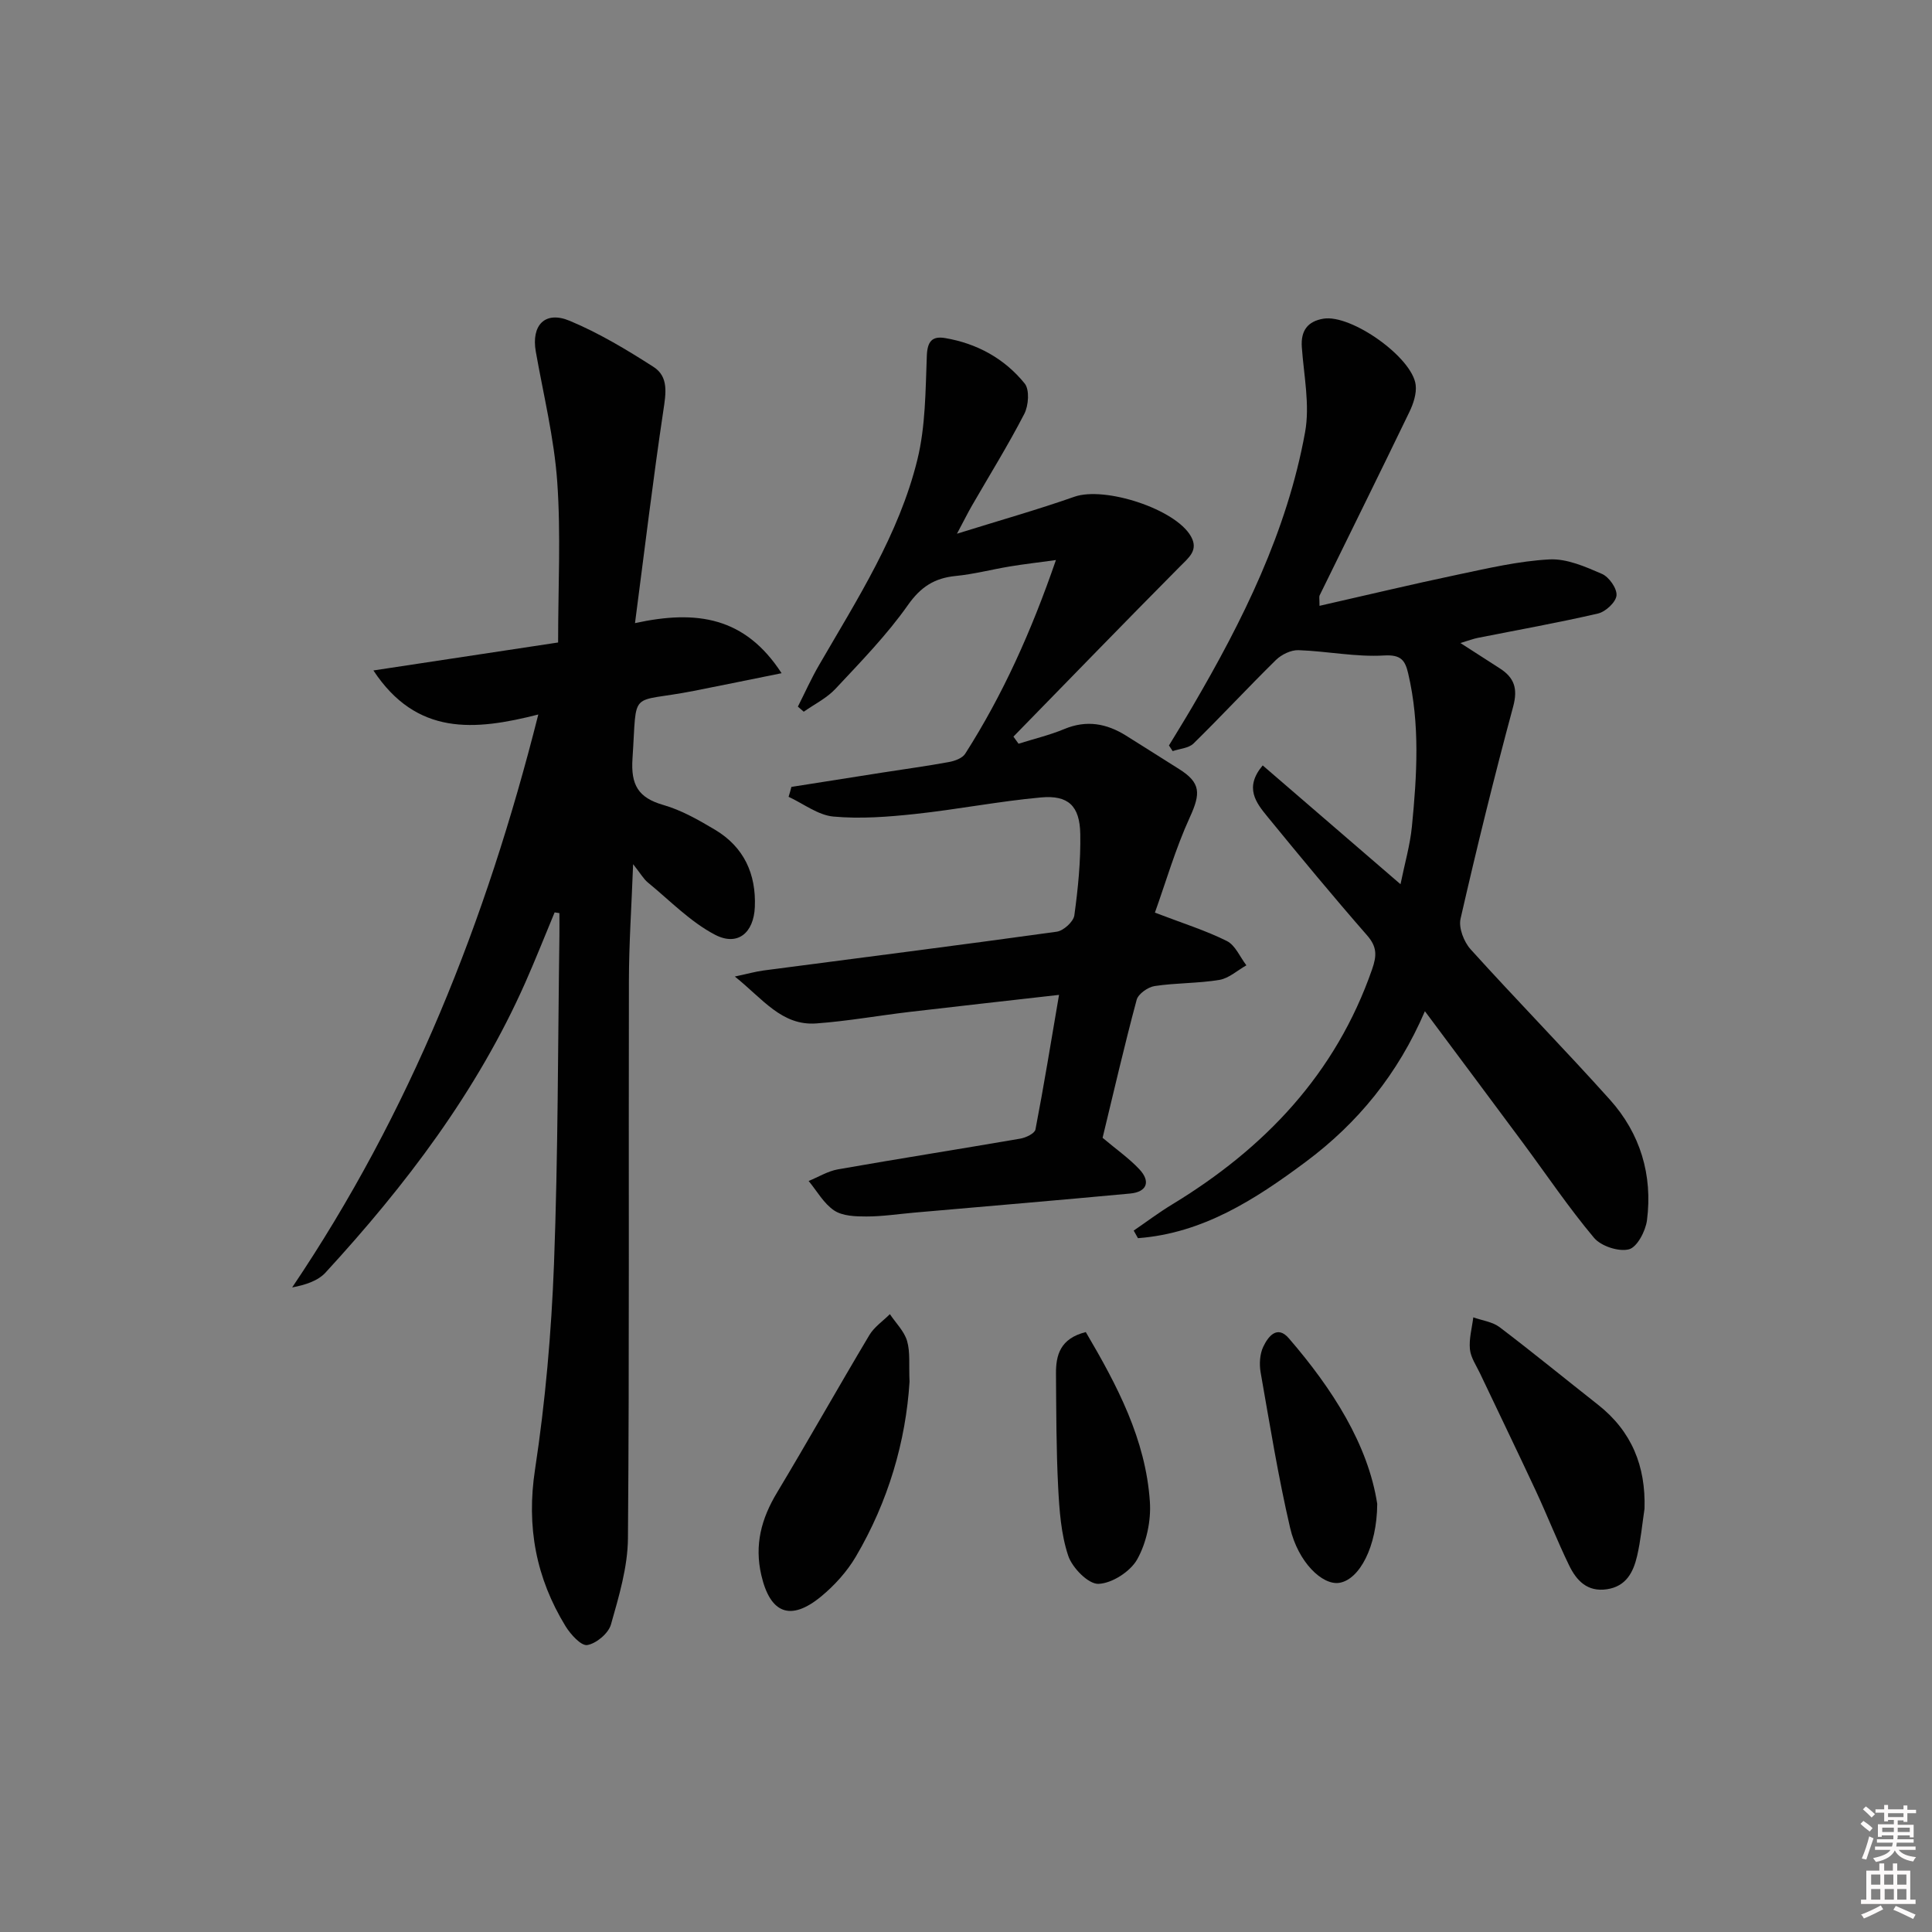 <svg enable-background="new 0 0 400 400" viewBox="0 0 400 400" xmlns="http://www.w3.org/2000/svg"><rect x="0" y="0" width="400" height="400" fill="#808080" stroke="none"/><path d="m385.2 377.6.6-.6c.6.4 1.3.9 1.9 1.5l-.6.7c-.8-.6-1.4-1.1-1.9-1.6zm.3 7.1c.6-1.4 1.1-2.9 1.5-4.5.3.1.6.3.9.4-.5 1.4-1 2.9-1.5 4.4l-.9-.2zm.2-10.1.6-.6c.7.5 1.3 1.1 1.9 1.6l-.7.7c-.6-.6-1.2-1.2-1.8-1.7zm8.4-.8h.8v.9h1.8v.7h-1.8v1.8h-.8v-.3h-1.2v.9h3.3v2.6h-.8v-.4h-2.5c0 .3 0 .6-.1.8h3.4v.7h-3.5c0 .3-.1.6-.1.8h4v.7h-3.5c.7.9 1.9 1.3 3.6 1.5-.2.2-.4.5-.6.9-1.9-.3-3.2-1.1-3.8-2.3-.5 1.1-1.8 2-3.9 2.4-.2-.3-.4-.5-.6-.8 1.9-.4 3.1-.9 3.6-1.7h-3.2v-.7h3.5c.1-.2.1-.5.2-.8h-3.3v-.7h3.4c0-.2 0-.5 0-.8h-2.4v.3h-.8v-2.6h3.3v-.9h-1.2v.3h-.8v-1.8h-1.8v-.7h1.8v-.9h.8v.9h3.2zm-4.4 5.5h2.4c0-.3 0-.6 0-.9h-2.4zm1.2-3.1h3.2v-.8h-3.2zm4.4 2.2h-2.4v.9h2.5v-.9z" fill="#fcfafa"/><path d="m389.2 385.8h.9v1.5h1.8v-1.5h.9v1.5h2.7v6h1.1v.9h-11.3v-.9h1.1v-6h2.7v-1.5zm.2 8.7.5.8c-1.2.6-2.5 1.3-4 1.9-.2-.3-.3-.6-.6-.8 1.6-.6 3-1.3 4.1-1.9zm-2-4.3h1.9v-2.1h-1.9zm0 3.1h1.9v-2.2h-1.9zm2.7-3.1h1.9v-2.1h-1.9zm.1 3.1h1.9v-2.2h-1.9zm2.3 1.3c1.4.6 2.7 1.2 4.1 1.8l-.5.9c-1.5-.7-2.8-1.4-4.1-1.9zm2.2-6.5h-1.9v2.1h1.9zm-1.9 5.2h1.9v-2.2h-1.9z" fill="#fcfafa"/><g fill="#010101"><path d="m114.83 188.9c-2.01 4.82-3.92 9.67-6.03 14.44-10.02 22.63-24.78 42.04-41.4 60.13-1.6 1.74-4.19 2.56-6.91 3.08 24.42-36.23 40.14-75.71 50.96-118.62-13.19 3.36-25.19 4.45-34.14-9.12 13.18-2 25.61-3.88 38.24-5.79 0-11.42.59-22.39-.18-33.26-.64-9.05-2.85-17.99-4.44-26.97-.96-5.45 1.9-8.51 7.02-6.37 6.06 2.53 11.8 5.98 17.35 9.54 3.18 2.04 2.57 5.5 2.04 9.04-2.15 14.35-3.87 28.76-5.87 44.01 12.83-2.8 22.8-1.26 30.35 10.37-6.63 1.34-12.39 2.52-18.16 3.66-13.62 2.68-11.72-.71-12.71 14.02-.36 5.43 1.17 8.1 6.38 9.6 3.77 1.08 7.33 3.12 10.74 5.15 5.96 3.57 8.5 9.14 8.21 15.99-.23 5.34-3.55 8.17-8.24 5.73-5.13-2.68-9.36-7.1-13.92-10.83-.87-.71-1.45-1.78-3.04-3.78-.33 8.81-.86 16.46-.87 24.11-.09 38.49.11 76.98-.2 115.46-.05 5.98-1.87 12.02-3.52 17.85-.52 1.83-3.02 3.93-4.9 4.25-1.27.21-3.46-2.21-4.5-3.9-6.11-9.99-8.13-20.58-6.32-32.44 2.14-14.08 3.39-28.36 3.93-42.6.85-22.62.8-45.27 1.12-67.91.02-1.56 0-3.12 0-4.69-.32-.06-.65-.1-.99-.15z"/><path d="m163.85 162.92c6.29-.99 12.58-1.99 18.86-2.97 4.59-.72 9.19-1.34 13.76-2.18 1.21-.22 2.77-.79 3.36-1.71 7.8-12.22 13.69-25.33 18.79-40.11-3.82.53-6.67.85-9.49 1.32-3.77.62-7.49 1.61-11.28 1.98-4.38.44-7.21 2.24-9.88 6.03-4.38 6.22-9.78 11.75-15 17.34-1.81 1.93-4.35 3.18-6.56 4.73-.41-.35-.81-.7-1.22-1.05 1.45-2.86 2.76-5.8 4.37-8.57 7.91-13.66 16.56-27.05 20.37-42.55 1.7-6.92 1.68-14.32 1.96-21.52.11-2.99 1.11-4.11 3.77-3.67 6.62 1.12 12.31 4.25 16.49 9.41 1.04 1.29.81 4.56-.08 6.29-3.35 6.49-7.22 12.72-10.87 19.05-.81 1.41-1.53 2.87-3.07 5.76 9.02-2.81 16.76-5 24.33-7.66 6.23-2.18 20.85 2.49 24.1 8.19 1.63 2.87-.4 4.38-2.26 6.26-11.57 11.66-23 23.47-34.48 35.22.35.49.71.98 1.06 1.47 3.16-1 6.42-1.77 9.47-3.04 4.6-1.92 8.75-1.16 12.78 1.36 3.67 2.29 7.32 4.62 10.98 6.92 4.52 2.84 4.49 5.04 2.25 9.95-2.98 6.5-4.98 13.45-7.25 19.78 5.85 2.24 10.55 3.7 14.9 5.88 1.75.87 2.72 3.31 4.04 5.03-1.86 1.05-3.62 2.69-5.6 3.02-4.41.73-8.96.6-13.38 1.27-1.4.21-3.41 1.62-3.74 2.86-2.57 9.57-4.79 19.24-7.05 28.56 2.85 2.41 5.47 4.23 7.61 6.51 2.4 2.56 1.56 4.71-1.91 5.03-14.89 1.39-29.78 2.64-44.68 3.95-3.31.29-6.61.8-9.92.8-2.26 0-4.92-.08-6.67-1.24-2.16-1.44-3.56-4.02-5.29-6.11 2.02-.82 3.97-2.04 6.07-2.41 12.57-2.21 25.18-4.19 37.76-6.36 1.16-.2 2.97-1.07 3.13-1.89 1.74-9.02 3.21-18.1 4.88-27.87-11.26 1.28-21.12 2.37-30.98 3.53-6.43.76-12.82 1.91-19.27 2.38-7.17.52-11.07-5.08-16.87-9.71 2.68-.57 4.29-1.03 5.93-1.25 20.24-2.66 40.49-5.22 60.71-8.03 1.4-.19 3.47-2.07 3.65-3.38.77-5.58 1.33-11.25 1.23-16.87-.11-5.79-2.47-8.06-8.12-7.55-8.73.79-17.38 2.5-26.1 3.43-5.6.6-11.33 1.04-16.9.53-3.19-.3-6.19-2.66-9.27-4.09.22-.68.4-1.36.58-2.05z"/><path d="m242.02 154.34c1.62-2.68 3.27-5.33 4.85-8.03 10.45-17.84 19.6-36.29 23.33-56.81 1.03-5.64-.25-11.73-.67-17.6-.25-3.45 1.21-5.38 4.48-5.92 5.74-.95 18.4 8 19.09 13.71.22 1.8-.48 3.9-1.3 5.6-6.13 12.7-12.39 25.33-18.59 37.99-.13.26-.02.64-.02 2.15 9.71-2.2 19.12-4.46 28.58-6.45 6.29-1.32 12.64-2.82 19.02-3.16 3.59-.19 7.43 1.5 10.88 3 1.47.64 3.14 3.02 3.01 4.46-.12 1.39-2.25 3.37-3.82 3.74-8.24 1.91-16.57 3.39-24.87 5.04-.92.18-1.82.53-3.63 1.07 3.18 2.04 5.63 3.64 8.1 5.21 3.04 1.93 3.84 4.19 2.82 7.97-3.93 14.56-7.53 29.21-10.89 43.91-.43 1.89.7 4.8 2.1 6.34 9.48 10.49 19.38 20.59 28.82 31.11 6.3 7.02 8.88 15.6 7.68 24.97-.29 2.24-2.05 5.59-3.74 6.02-2.14.54-5.78-.66-7.23-2.39-5.23-6.23-9.8-13.02-14.65-19.57-6.53-8.81-13.1-17.6-20.36-27.34-5.6 13.04-13.89 23.16-24.7 31.21-10.5 7.82-21.33 14.78-34.71 15.78-.29-.52-.59-1.05-.88-1.57 2.62-1.79 5.16-3.71 7.86-5.35 19.23-11.66 33.96-27.08 41.5-48.75 1.01-2.9 1.01-4.69-1.07-7.06-7.01-8.02-13.8-16.23-20.55-24.48-2.38-2.91-4.92-6.05-1.03-10.67 9.44 8.14 18.7 16.12 28.53 24.6.87-4.29 1.98-8.08 2.36-11.94 1.04-10.58 1.7-21.18-.77-31.7-.63-2.68-1.45-3.93-5-3.72-5.86.35-11.8-.9-17.72-1.1-1.55-.05-3.5.9-4.65 2.02-5.78 5.68-11.29 11.63-17.07 17.3-1 .98-2.86 1.08-4.32 1.58-.25-.39-.51-.78-.77-1.17z"/><path d="m340.48 312.36c-.49 3.28-.79 6.6-1.54 9.81-.78 3.33-2.26 6.28-6.26 6.87-4.06.6-6.29-1.82-7.8-4.92-2.46-5.07-4.52-10.33-6.9-15.45-3.79-8.13-7.71-16.21-11.55-24.31-.78-1.65-1.93-3.29-2.1-5.02-.21-2.16.43-4.4.7-6.6 1.83.66 3.97.92 5.45 2.04 6.89 5.23 13.58 10.71 20.38 16.06 6.97 5.49 9.89 12.72 9.62 21.52z"/><path d="m188.31 286.07c-.77 12.31-4.39 24.8-11.14 36.25-1.82 3.08-4.39 5.92-7.16 8.21-6.38 5.25-10.56 3.5-12.39-4.42-1.45-6.28.01-11.69 3.24-17.06 6.49-10.81 12.67-21.8 19.13-32.63 1.01-1.69 2.81-2.9 4.25-4.34 1.23 1.84 2.97 3.53 3.56 5.55.68 2.32.35 4.94.51 8.44z"/><path d="m285.14 311.36c-.05 8.91-3.69 15.63-7.79 16.34-3.54.61-8.6-4.26-10.25-11.39-2.47-10.62-4.21-21.42-6.1-32.17-.3-1.71-.18-3.79.55-5.32.97-2.05 2.85-4.57 5.29-1.74 9.09 10.53 16.41 22.04 18.3 34.28z"/><path d="m224.8 275.79c6.51 11.06 12.4 22.21 13.27 35.12.27 3.95-.7 8.48-2.61 11.91-1.41 2.54-5.22 5-8.04 5.1-2.1.07-5.43-3.33-6.26-5.83-1.49-4.47-1.83-9.41-2.08-14.19-.4-7.81-.39-15.65-.45-23.47-.03-3.87.86-7.3 6.17-8.64z"/></g></svg>